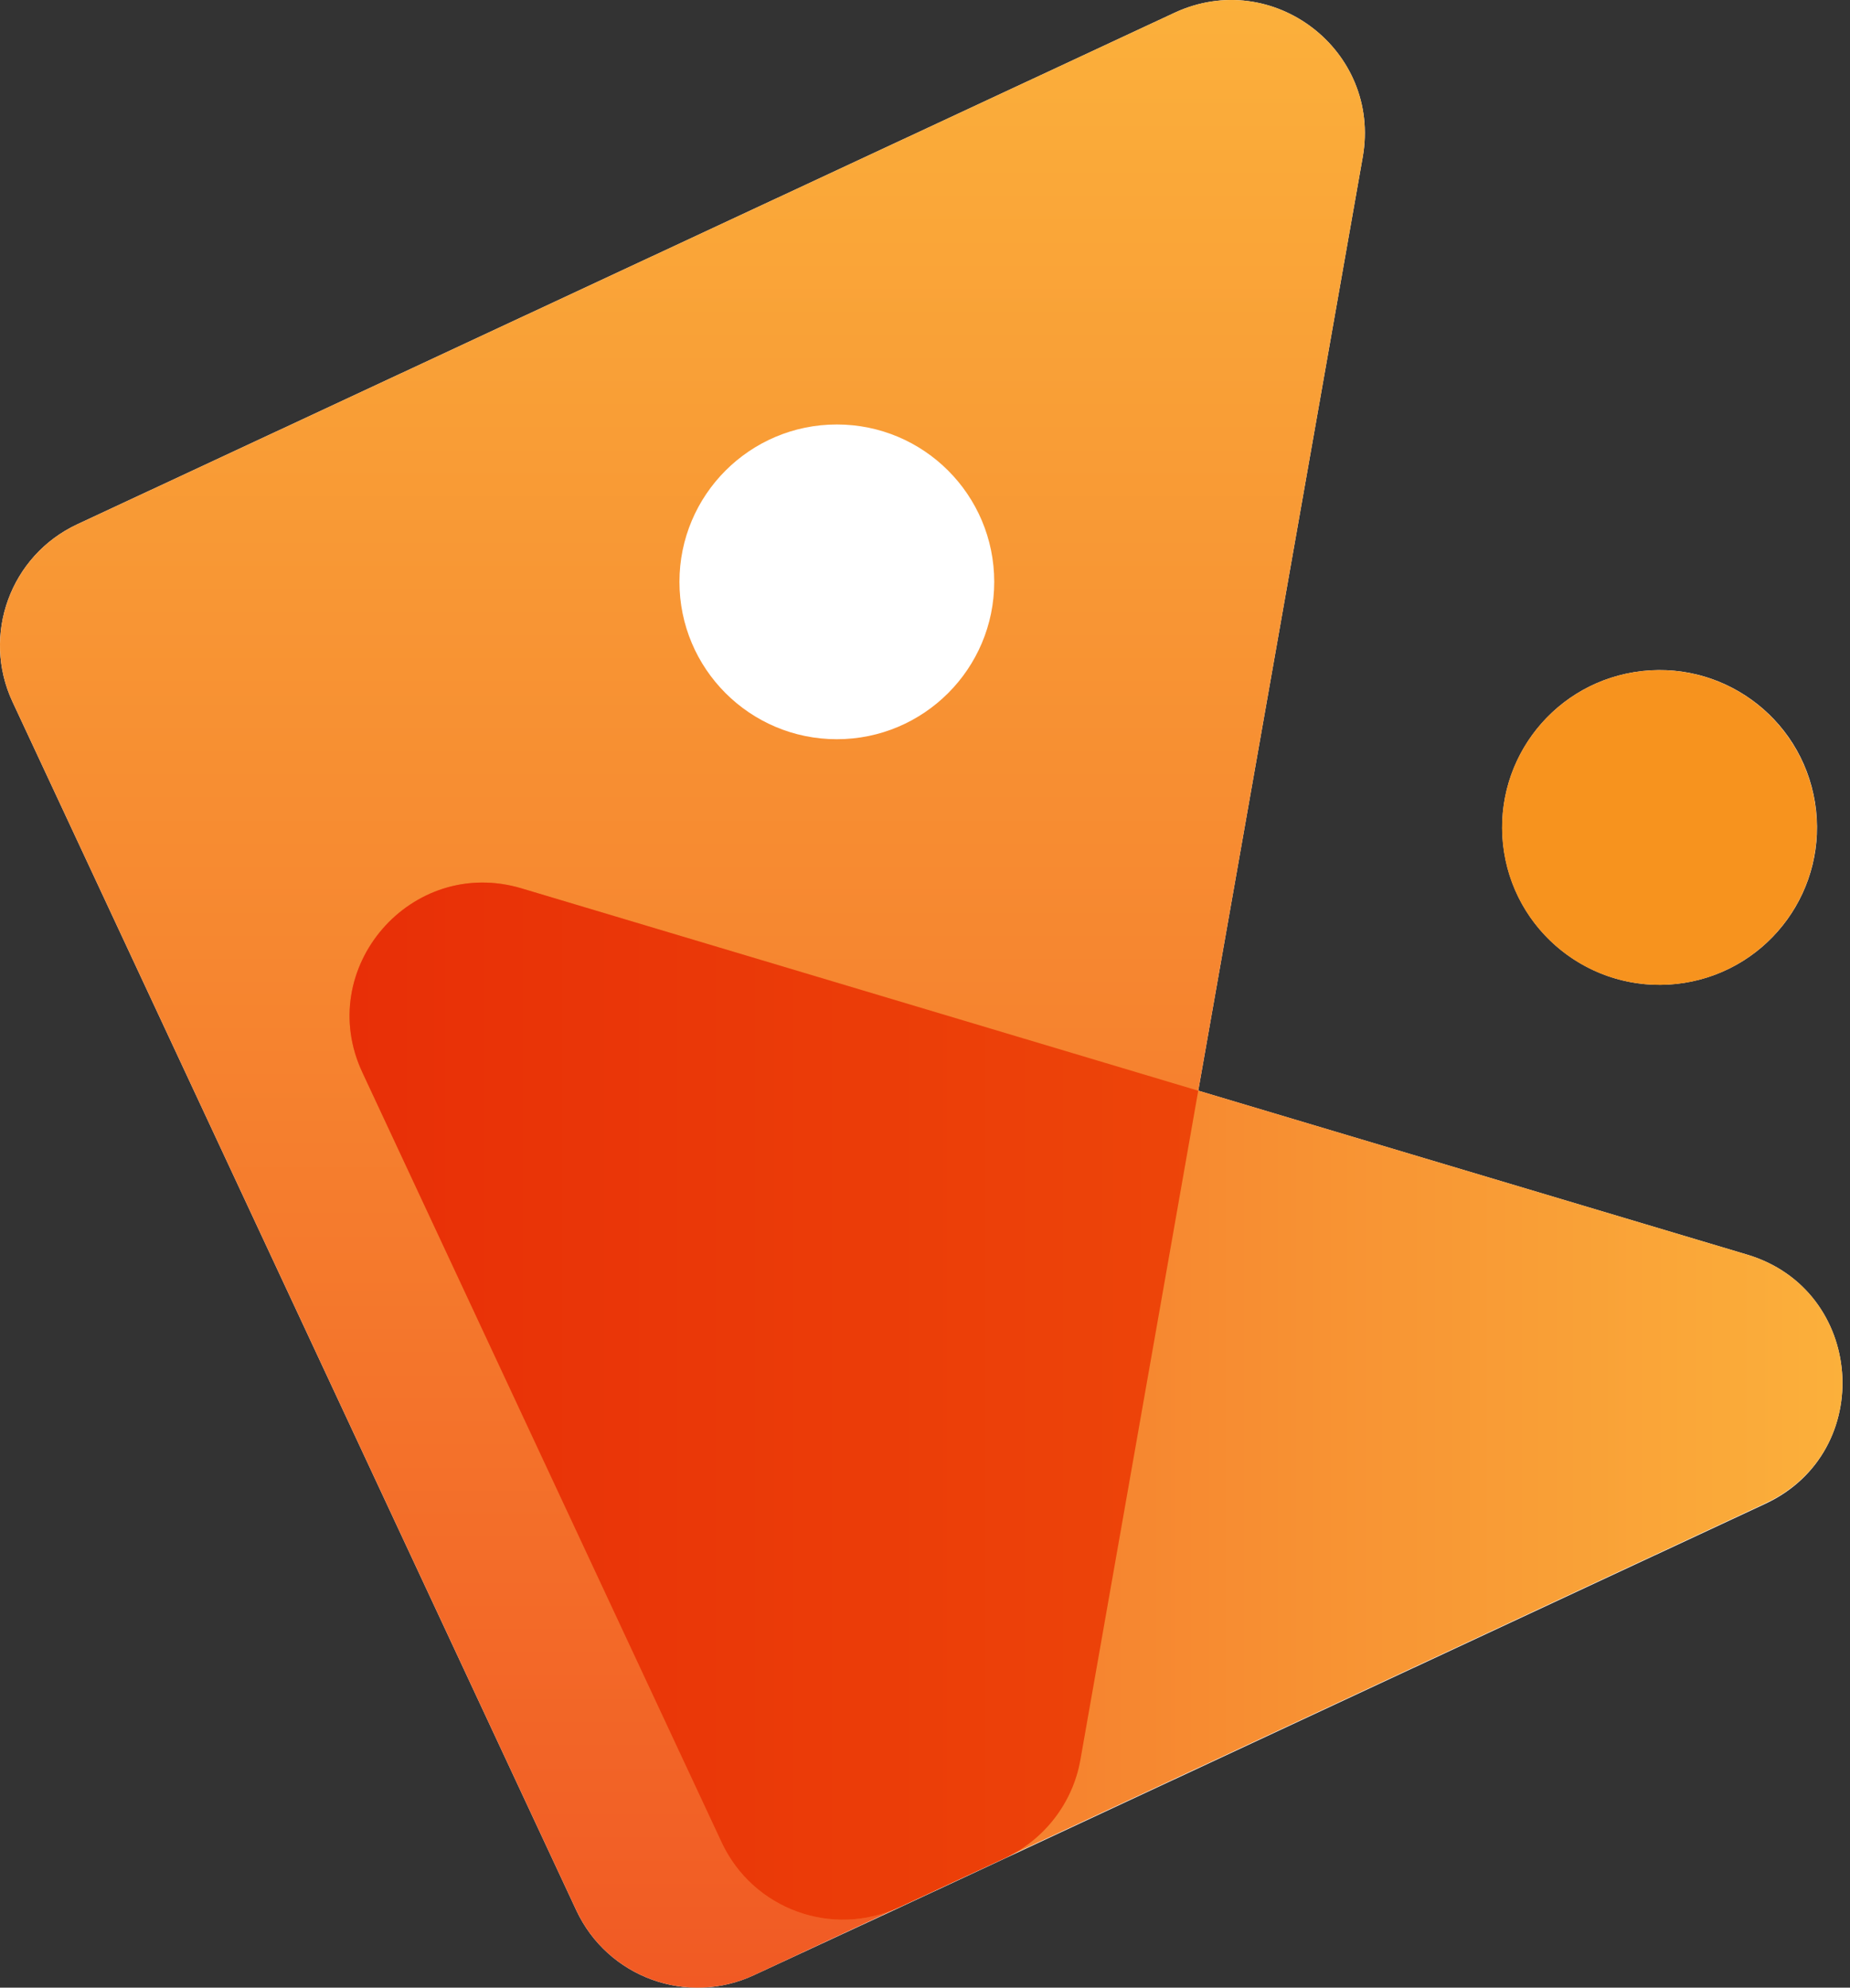 <svg width="67" height="72" viewBox="0 0 67 72" fill="none" xmlns="http://www.w3.org/2000/svg">
<rect x="0" y="0" width="67" height="72" fill="#333333" stroke="none"/>
<path d="M61.017 35.599C64.124 35.095 66.235 32.167 65.731 29.059C65.226 25.951 62.298 23.841 59.191 24.346C56.083 24.85 53.973 27.778 54.477 30.885C54.981 33.993 57.909 36.103 61.017 35.599Z" fill="white"/>
<path d="M63.277 45.447L43.396 39.508L49.354 5.684C50.029 1.831 46.097 -1.188 42.542 0.46L2.799 18.991C0.376 20.123 -0.677 23.003 0.455 25.426L20.873 69.201C22.005 71.624 24.885 72.677 27.308 71.545L32.571 69.102L63.952 54.464C67.964 52.577 67.528 46.718 63.277 45.447Z" fill="white"/>
<path d="M42.542 0.46L2.799 18.991C0.376 20.123 -0.677 23.003 0.455 25.426L20.873 69.201C22.005 71.624 24.885 72.677 27.308 71.545L36.405 67.294C37.835 66.619 38.847 65.308 39.126 63.759L49.354 5.684C50.029 1.831 46.097 -1.188 42.542 0.46Z" fill="url(#paint0_linear)"/>
<path d="M30.307 26.777C33.455 26.777 36.007 24.225 36.007 21.077C36.007 17.928 33.455 15.376 30.307 15.376C27.159 15.376 24.607 17.928 24.607 21.077C24.607 24.225 27.159 26.777 30.307 26.777Z" fill="white"/>
<path d="M60.099 35.675C63.247 35.675 65.799 33.123 65.799 29.975C65.799 26.826 63.247 24.274 60.099 24.274C56.951 24.274 54.399 26.826 54.399 29.975C54.399 33.123 56.951 35.675 60.099 35.675Z" fill="#F7931E"/>
<path d="M63.277 45.447L18.887 32.179C14.895 30.988 11.359 35.079 13.127 38.853L26.136 66.738C27.268 69.161 30.148 70.214 32.571 69.082L63.953 54.444C67.965 52.577 67.528 46.718 63.277 45.447Z" fill="url(#paint1_linear)"/>
<path d="M39.126 63.759L43.396 39.508L18.887 32.179C14.895 30.988 11.359 35.079 13.127 38.853L26.136 66.738C27.268 69.161 30.148 70.214 32.571 69.082L36.425 67.294C37.835 66.619 38.848 65.308 39.126 63.759Z" fill="url(#paint2_linear)"/>
<defs>
<linearGradient id="paint0_linear" x1="24.714" y1="71.992" x2="24.714" y2="-0.006" gradientUnits="userSpaceOnUse">
<stop stop-color="#F15A24"/>
<stop offset="1" stop-color="#FBB03B"/>
</linearGradient>
<linearGradient id="paint1_linear" x1="12.654" y1="50.753" x2="66.729" y2="50.753" gradientUnits="userSpaceOnUse">
<stop stop-color="#F15A24"/>
<stop offset="1" stop-color="#FBB03B"/>
</linearGradient>
<linearGradient id="paint2_linear" x1="12.654" y1="50.753" x2="43.391" y2="50.753" gradientUnits="userSpaceOnUse">
<stop stop-color="#E82F07"/>
<stop offset="1" stop-color="#ED4509"/>
</linearGradient>
</defs>
</svg>
